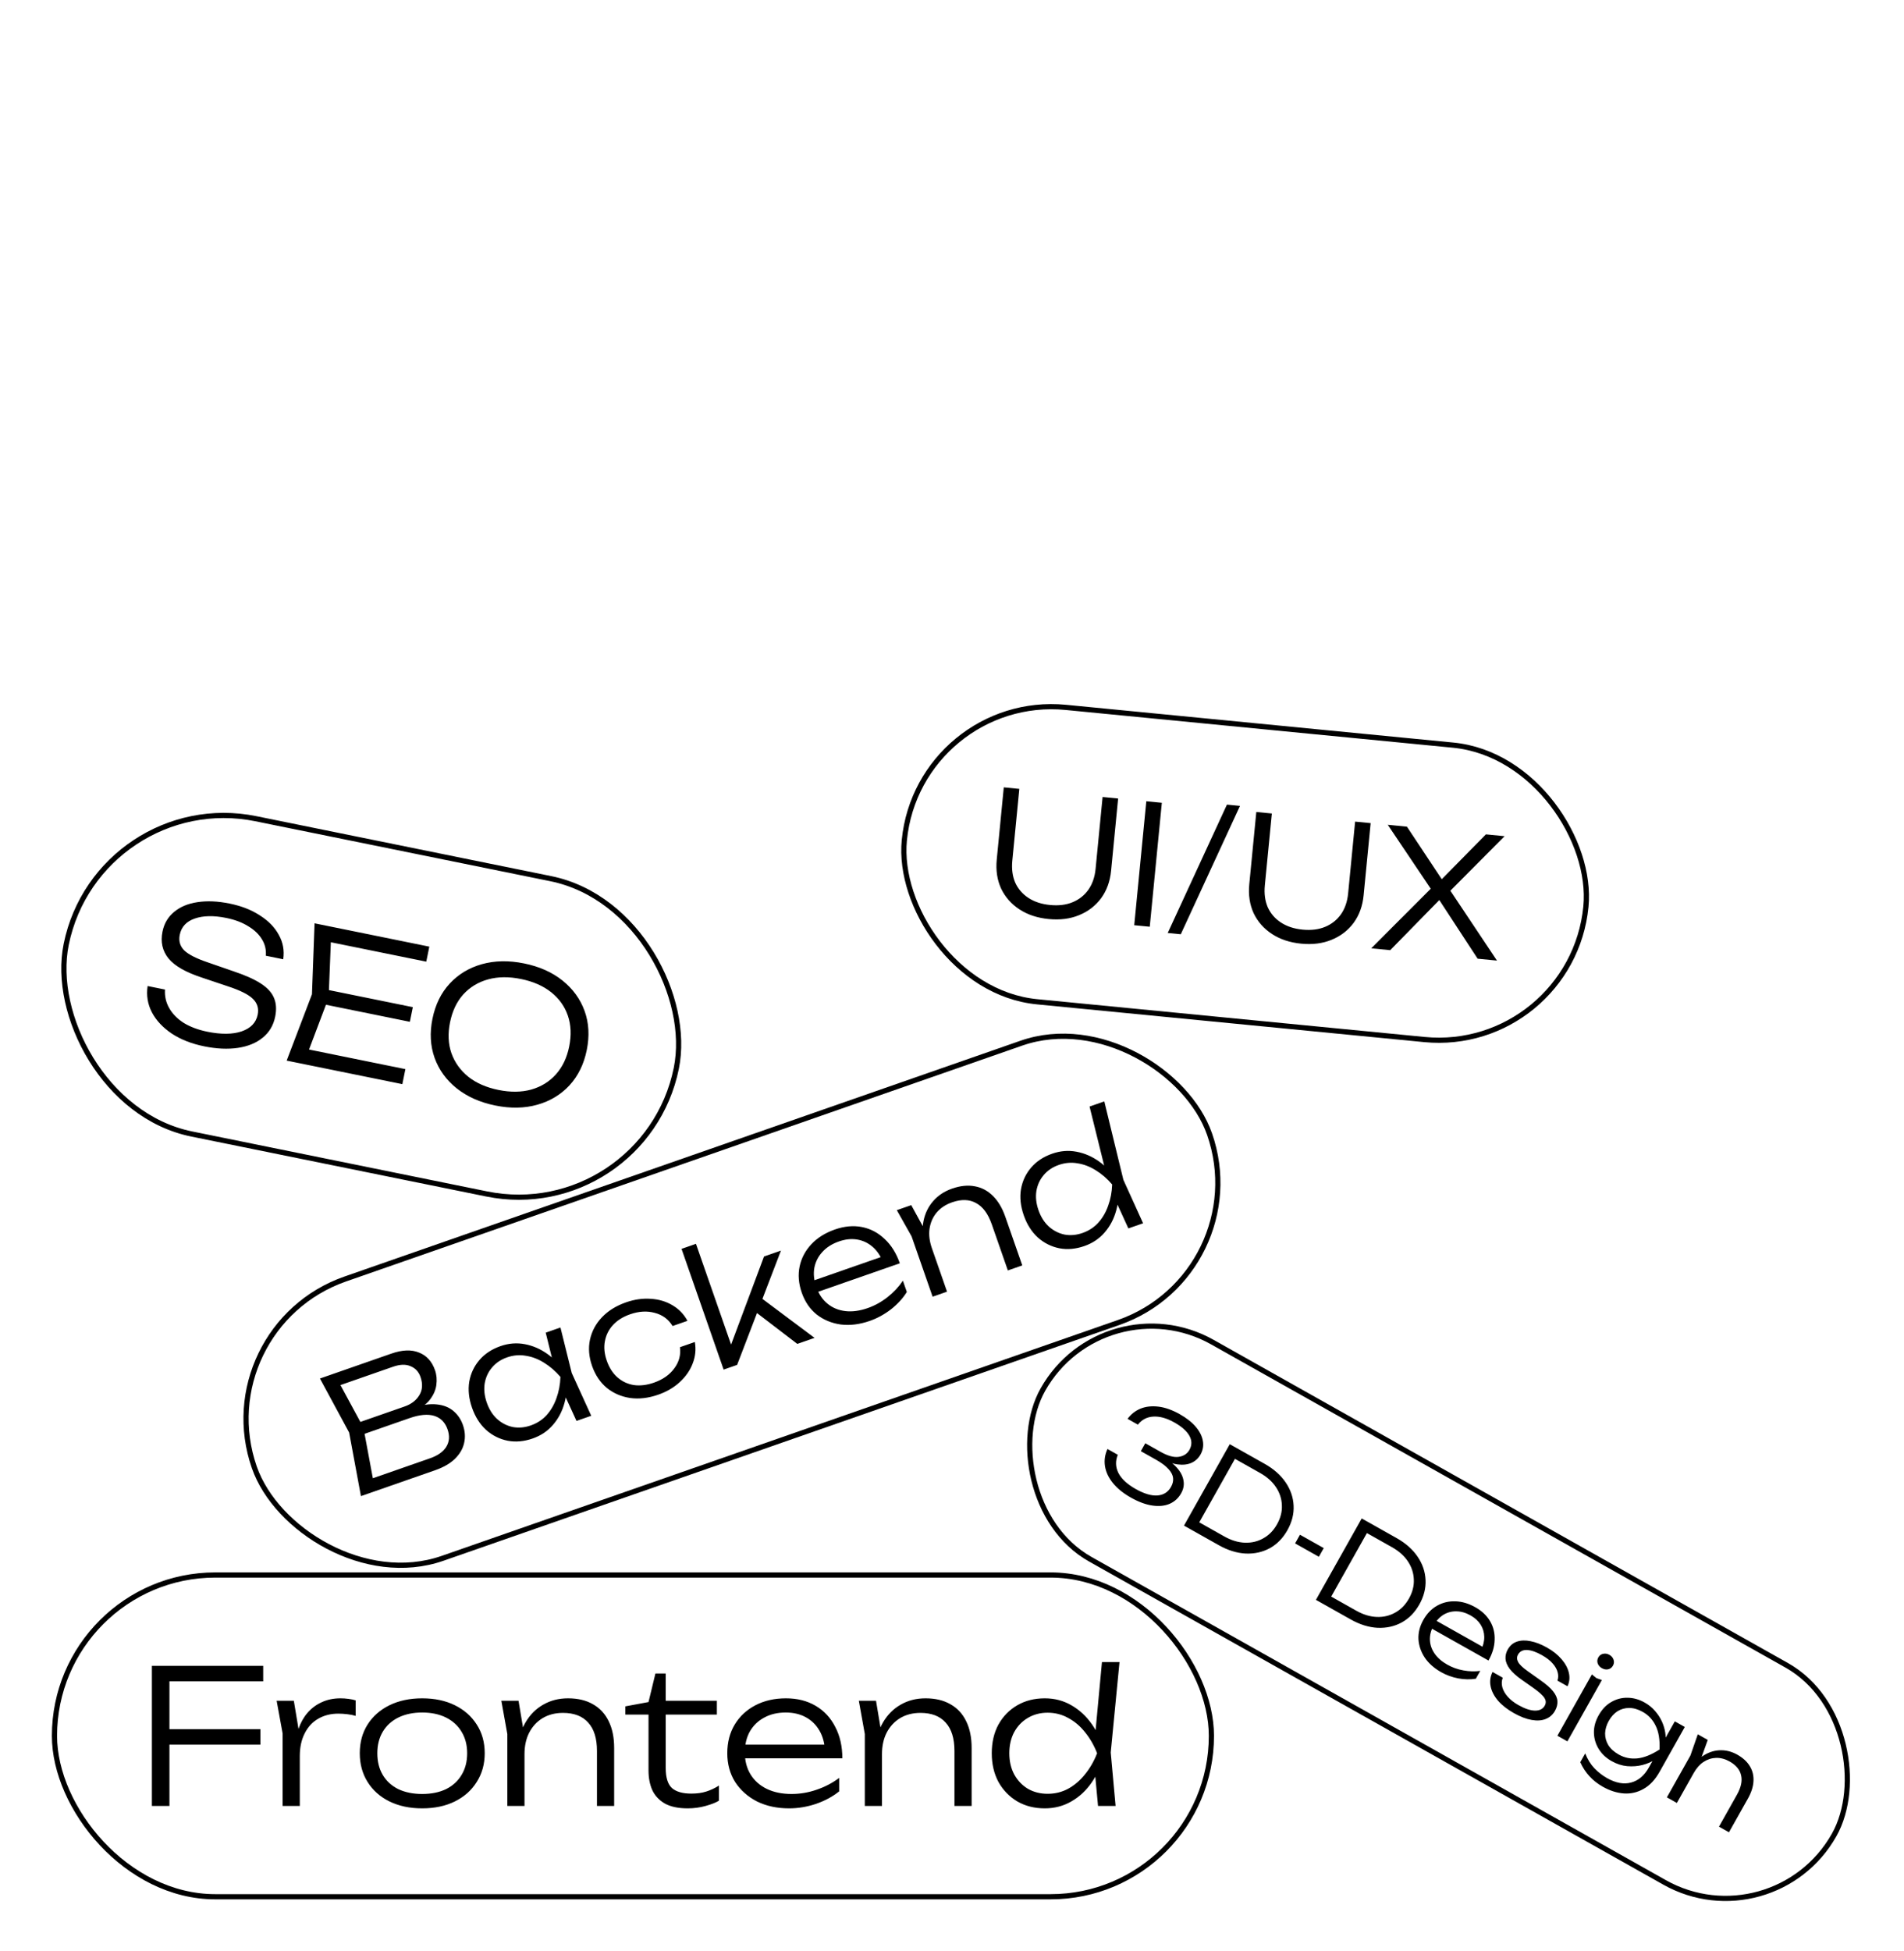 <svg width="367" height="376" viewBox="0 0 367 376" fill="none" xmlns="http://www.w3.org/2000/svg">
    <rect x="212.785" y="246.865" width="175" height="48" rx="24" transform="rotate(29.361 212.785 246.865)" stroke="black"/>
    <path d="M217.344 273.41C217.989 272.524 218.816 271.87 219.825 271.446C220.848 271.031 222.005 270.901 223.294 271.057C224.583 271.213 225.945 271.695 227.382 272.503C228.692 273.24 229.724 274.05 230.476 274.932C231.228 275.814 231.686 276.714 231.849 277.632C232.026 278.558 231.875 279.446 231.396 280.296C230.988 281.022 230.403 281.555 229.642 281.898C228.888 282.226 227.998 282.323 226.973 282.187C225.948 282.051 224.829 281.641 223.616 280.959L223.828 280.582C225.092 281.239 226.085 281.971 226.805 282.78C227.532 283.575 227.968 284.399 228.113 285.251C228.279 286.097 228.131 286.932 227.668 287.755C227.143 288.689 226.404 289.366 225.452 289.785C224.508 290.19 223.4 290.301 222.126 290.117C220.867 289.941 219.484 289.429 217.978 288.582C216.514 287.758 215.36 286.824 214.515 285.78C213.671 284.736 213.161 283.651 212.987 282.524C212.813 281.398 212.974 280.296 213.471 279.217L215.458 280.335C214.97 281.529 215.01 282.698 215.577 283.844C216.166 284.983 217.276 286.011 218.908 286.929C220.525 287.839 221.916 288.255 223.081 288.175C224.267 288.09 225.147 287.538 225.719 286.52C226.049 285.935 226.181 285.357 226.115 284.788C226.05 284.219 225.749 283.646 225.211 283.068C224.681 282.476 223.886 281.882 222.826 281.286L219.898 279.638L220.757 278.111L223.685 279.759C225.08 280.543 226.246 280.869 227.184 280.735C228.143 280.596 228.835 280.15 229.259 279.397C229.769 278.49 229.766 277.58 229.252 276.667C228.738 275.754 227.77 274.897 226.347 274.097C224.883 273.273 223.533 272.899 222.297 272.975C221.083 273.044 220.094 273.562 219.331 274.528L217.344 273.41ZM243.756 282.073C245.499 283.053 246.849 284.244 247.805 285.645C248.761 287.045 249.275 288.546 249.347 290.147C249.427 291.735 249.028 293.309 248.149 294.871C247.279 296.419 246.14 297.577 244.734 298.347C243.336 299.102 241.787 299.442 240.085 299.366C238.392 299.276 236.674 298.741 234.93 297.761L228.216 293.983L237.042 278.295L243.756 282.073ZM230.476 294.566L229.904 292.647L235.991 296.072C237.329 296.825 238.646 297.226 239.94 297.275C241.235 297.323 242.419 297.045 243.495 296.438C244.585 295.839 245.467 294.94 246.141 293.741C246.832 292.514 247.146 291.286 247.084 290.058C247.044 288.824 246.667 287.667 245.953 286.586C245.24 285.505 244.213 284.588 242.875 283.835L236.788 280.411L238.714 279.924L230.476 294.566ZM250.575 295.74L255.156 298.317L254.215 299.99L249.634 297.413L250.575 295.74ZM269.187 296.38C270.931 297.361 272.28 298.551 273.236 299.952C274.192 301.353 274.706 302.853 274.779 304.454C274.859 306.042 274.459 307.616 273.581 309.178C272.71 310.726 271.572 311.884 270.166 312.654C268.768 313.41 267.218 313.749 265.517 313.673C263.823 313.584 262.105 313.048 260.362 312.068L253.647 308.29L262.473 292.603L269.187 296.38ZM255.908 308.874L255.335 306.954L261.422 310.379C262.761 311.132 264.077 311.533 265.372 311.582C266.666 311.631 267.851 311.352 268.927 310.745C270.016 310.146 270.898 309.247 271.573 308.048C272.263 306.821 272.577 305.593 272.516 304.365C272.476 303.131 272.099 301.974 271.385 300.893C270.671 299.812 269.645 298.895 268.306 298.142L262.219 294.718L264.145 294.232L255.908 308.874ZM277.797 322.234C276.445 321.473 275.391 320.541 274.635 319.437C273.901 318.326 273.493 317.142 273.411 315.884C273.351 314.621 273.663 313.382 274.345 312.169C275.035 310.942 275.918 310.025 276.994 309.418C278.07 308.812 279.248 308.529 280.528 308.57C281.808 308.611 283.09 308.992 284.373 309.714C285.642 310.428 286.593 311.331 287.228 312.422C287.862 313.513 288.151 314.713 288.094 316.021C288.06 317.323 287.665 318.644 286.912 319.982L275.492 313.557L276.351 312.03L286.956 317.996L285.438 318.051C285.89 317.149 286.109 316.272 286.093 315.418C286.077 314.565 285.847 313.784 285.401 313.074C284.956 312.365 284.308 311.771 283.457 311.292C282.537 310.774 281.629 310.512 280.734 310.504C279.847 310.482 279.02 310.696 278.253 311.145C277.5 311.603 276.868 312.285 276.358 313.191C275.825 314.14 275.578 315.084 275.618 316.024C275.658 316.965 275.963 317.843 276.532 318.659C277.101 319.475 277.916 320.181 278.975 320.777C279.938 321.318 280.969 321.687 282.07 321.884C283.185 322.089 284.268 322.121 285.321 321.979L284.474 323.485C283.419 323.662 282.292 323.643 281.092 323.427C279.899 323.197 278.801 322.799 277.797 322.234ZM299.727 329.67C299.304 330.423 298.705 330.949 297.931 331.248C297.171 331.555 296.265 331.614 295.214 331.427C294.177 331.247 293.038 330.808 291.797 330.11C290.528 329.396 289.503 328.591 288.723 327.693C287.965 326.789 287.495 325.863 287.312 324.916C287.129 323.968 287.256 323.058 287.692 322.183L289.658 323.29C289.436 323.881 289.41 324.499 289.579 325.145C289.755 325.777 290.109 326.389 290.639 326.98C291.169 327.572 291.852 328.103 292.689 328.574C293.902 329.257 294.952 329.609 295.839 329.631C296.748 329.646 297.383 329.334 297.744 328.692C298.027 328.19 298.011 327.695 297.699 327.207C297.393 326.705 296.67 326.05 295.527 325.242L293.377 323.729C292.31 322.982 291.517 322.27 290.999 321.593C290.502 320.909 290.233 320.262 290.191 319.651C290.157 319.026 290.297 318.435 290.611 317.877C291.042 317.11 291.633 316.598 292.383 316.341C293.156 316.078 294.035 316.049 295.02 316.255C296.014 316.447 297.062 316.853 298.163 317.472C299.335 318.131 300.279 318.883 300.997 319.728C301.73 320.58 302.199 321.459 302.405 322.365C302.612 323.27 302.523 324.129 302.14 324.942L300.194 323.847C300.376 323.362 300.394 322.84 300.249 322.281C300.113 321.708 299.793 321.134 299.291 320.558C298.803 319.989 298.106 319.45 297.2 318.94C296.084 318.313 295.122 317.983 294.314 317.951C293.52 317.926 292.951 318.221 292.606 318.834C292.354 319.281 292.357 319.75 292.612 320.242C292.867 320.735 293.48 321.327 294.449 322.019L296.889 323.75C298.012 324.529 298.836 325.249 299.363 325.913C299.889 326.576 300.166 327.209 300.194 327.812C300.236 328.423 300.08 329.043 299.727 329.67ZM306.841 322.657L307.709 323.366L308.766 323.74L302.117 335.558L300.193 334.475L306.841 322.657ZM308.759 321.451C308.369 321.231 308.101 320.924 307.955 320.53C307.831 320.13 307.872 319.749 308.076 319.386C308.287 319.01 308.592 318.778 308.991 318.69C309.411 318.595 309.816 318.658 310.207 318.878C310.625 319.113 310.896 319.431 311.02 319.831C311.151 320.217 311.111 320.598 310.899 320.975C310.695 321.337 310.39 321.57 309.984 321.672C309.586 321.76 309.177 321.686 308.759 321.451ZM317.811 340.614L318.999 338.502L319.259 338.235L320.354 336.29L320.505 335.824L322.824 331.704L324.748 332.786L319.888 341.425C319.025 342.959 317.994 344.058 316.793 344.723C315.607 345.396 314.343 345.685 313.001 345.591C311.658 345.497 310.311 345.069 308.958 344.309C307.94 343.736 307.075 343.056 306.361 342.269C305.653 341.504 305.067 340.605 304.601 339.572L305.554 337.877C306.007 339.031 306.598 339.988 307.327 340.747C308.07 341.514 308.881 342.145 309.76 342.639C311.461 343.596 313.009 343.879 314.404 343.489C315.804 343.121 316.94 342.162 317.811 340.614ZM310.64 339.362C309.58 338.765 308.751 337.987 308.153 337.026C307.57 336.074 307.262 335.038 307.231 333.919C307.207 332.786 307.513 331.654 308.149 330.525C308.792 329.381 309.6 328.533 310.573 327.978C311.553 327.41 312.598 327.135 313.708 327.154C314.839 327.166 315.935 327.47 316.994 328.066C317.789 328.513 318.458 329.055 319 329.69C319.55 330.312 319.99 330.981 320.32 331.7C320.65 332.418 320.87 333.138 320.978 333.859C321.086 334.581 321.099 335.259 321.018 335.892C320.959 336.52 320.803 337.057 320.552 337.503C320.231 338.075 319.718 338.594 319.015 339.061C318.333 339.522 317.521 339.873 316.578 340.114C315.657 340.348 314.679 340.422 313.644 340.336C312.631 340.243 311.63 339.919 310.64 339.362ZM312.034 338.108C313.121 338.72 314.306 338.964 315.587 338.84C316.868 338.716 318.3 338.145 319.883 337.126C319.962 335.225 319.71 333.697 319.129 332.544C318.57 331.385 317.746 330.499 316.658 329.887C315.752 329.377 314.876 329.123 314.03 329.125C313.207 329.121 312.455 329.331 311.775 329.756C311.109 330.19 310.549 330.811 310.094 331.619C309.655 332.4 309.419 333.195 309.386 334.003C309.376 334.804 309.582 335.563 310.006 336.279C310.451 336.988 311.127 337.598 312.034 338.108ZM327.252 334.195L329.177 335.278L327.598 339.649L323.221 347.431L321.296 346.348L325.827 338.295L327.252 334.195ZM334.873 338.124C335.974 338.744 336.783 339.493 337.299 340.37C337.823 341.234 338.051 342.198 337.985 343.262C337.927 344.313 337.568 345.423 336.909 346.595L333.261 353.079L331.337 351.996L334.796 345.847C335.589 344.438 335.857 343.194 335.602 342.114C335.368 341.028 334.631 340.136 333.39 339.438C332.525 338.952 331.656 338.719 330.781 338.741C329.919 338.771 329.111 339.032 328.357 339.525C327.624 340.012 326.998 340.716 326.48 341.637L326.012 340.657C326.769 339.541 327.638 338.699 328.618 338.13C329.599 337.562 330.623 337.275 331.691 337.27C332.78 337.259 333.841 337.544 334.873 338.124Z" fill="black"/>
    <rect x="18.938" y="151.59" width="120" height="62" rx="31" transform="rotate(11.488 18.938 151.59)" stroke="black"/>
    <path d="M28.453 190.006L31.805 190.687C31.716 191.967 31.988 193.161 32.62 194.269C33.252 195.378 34.185 196.326 35.421 197.116C36.684 197.887 38.198 198.452 39.962 198.811C42.62 199.351 44.816 199.332 46.55 198.754C48.312 198.157 49.351 197.082 49.666 195.53C49.91 194.33 49.602 193.313 48.744 192.477C47.908 191.646 46.308 190.843 43.943 190.069L38.957 188.394C35.811 187.363 33.65 186.128 32.473 184.688C31.301 183.226 30.915 181.506 31.317 179.531C31.637 177.955 32.385 176.686 33.56 175.725C34.74 174.74 36.238 174.114 38.056 173.847C39.902 173.561 41.966 173.65 44.247 174.113C46.528 174.577 48.479 175.341 50.1 176.405C51.749 177.45 52.964 178.701 53.745 180.158C54.555 181.596 54.837 183.16 54.592 184.849L51.241 184.168C51.329 183.01 51.078 181.955 50.488 181.002C49.903 180.026 49.02 179.186 47.841 178.481C46.69 177.757 45.28 177.225 43.61 176.886C41.188 176.394 39.159 176.434 37.524 177.008C35.917 177.563 34.958 178.605 34.648 180.134C34.408 181.31 34.695 182.311 35.507 183.137C36.347 183.945 37.879 184.722 40.103 185.467L44.976 187.156C47.247 187.911 49.01 188.698 50.264 189.516C51.541 190.339 52.393 191.271 52.818 192.313C53.248 193.331 53.322 194.534 53.04 195.921C52.7 197.591 51.901 198.935 50.641 199.952C49.404 200.975 47.814 201.631 45.869 201.922C43.924 202.212 41.752 202.113 39.353 201.626C36.931 201.134 34.855 200.32 33.127 199.185C31.403 198.026 30.125 196.665 29.292 195.099C28.463 193.511 28.184 191.813 28.453 190.006ZM79.575 194.077L79.002 196.9L60.974 193.236L61.548 190.414L79.575 194.077ZM63.343 192.248L58.808 204.257L57.467 201.817L78.14 206.019L77.552 208.912L55.256 204.38L60.132 191.595L60.634 177.921L82.753 182.417L82.165 185.31L61.669 181.144L63.855 179.421L63.343 192.248ZM95.463 213.029C92.523 212.432 90.041 211.327 88.018 209.716C86.018 208.11 84.602 206.157 83.772 203.857C82.946 201.534 82.808 199.02 83.357 196.315C83.912 193.587 85.02 191.327 86.683 189.534C88.345 187.741 90.41 186.495 92.879 185.797C95.371 185.103 98.087 185.055 101.027 185.653C103.967 186.25 106.437 187.352 108.437 188.959C110.437 190.565 111.852 192.519 112.683 194.818C113.514 197.118 113.652 199.631 113.097 202.36C112.548 205.064 111.439 207.325 109.772 209.141C108.11 210.934 106.044 212.18 103.576 212.878C101.107 213.576 98.403 213.627 95.463 213.029ZM96.072 210.031C98.401 210.504 100.512 210.48 102.406 209.958C104.304 209.414 105.886 208.437 107.152 207.029C108.418 205.621 109.271 203.835 109.71 201.671C110.155 199.484 110.069 197.495 109.454 195.705C108.838 193.914 107.76 192.409 106.22 191.19C104.68 189.971 102.746 189.125 100.417 188.652C98.089 188.178 95.978 188.202 94.084 188.724C92.19 189.245 90.599 190.207 89.309 191.611C88.044 193.019 87.189 194.816 86.744 197.004C86.304 199.168 86.392 201.145 87.008 202.935C87.647 204.73 88.734 206.249 90.27 207.492C91.81 208.711 93.744 209.557 96.072 210.031Z" fill="black"/>
    <rect x="39.637" y="255.847" width="195" height="57" rx="28.5" transform="rotate(-19.225 39.637 255.847)" stroke="black"/>
    <path d="M79.369 272.174L79.448 271.333C81.288 270.714 82.867 270.48 84.185 270.63C85.496 270.76 86.571 271.188 87.411 271.911C88.244 272.615 88.85 273.511 89.229 274.598C89.644 275.787 89.72 276.946 89.459 278.077C89.211 279.18 88.625 280.186 87.7 281.097C86.774 282.007 85.496 282.746 83.864 283.315L69.572 288.299L67.298 276.045L61.669 265.638L75.448 260.833C77.543 260.102 79.316 260.037 80.768 260.638C82.234 261.211 83.261 262.344 83.851 264.036C84.16 264.923 84.244 265.876 84.103 266.897C83.975 267.89 83.543 268.854 82.807 269.789C82.064 270.703 80.918 271.498 79.369 272.174ZM72.146 286.351L70.563 285.31L82.891 281.011C84.382 280.491 85.424 279.755 86.018 278.802C86.625 277.822 86.708 276.698 86.265 275.429C85.794 274.079 84.939 273.214 83.699 272.833C82.459 272.452 80.873 272.599 78.939 273.273L69.149 276.687L68.348 274.391L77.987 271.029C79.276 270.58 80.221 269.855 80.821 268.855C81.441 267.848 81.516 266.669 81.045 265.32C80.701 264.333 80.068 263.65 79.145 263.271C78.235 262.866 77.106 262.898 75.756 263.369L64.304 267.362L64.897 265.563L70.048 275.086L72.146 286.351ZM111.121 273.81L108.272 267.585L108.3 265.237L106.829 263.445L105.188 256.799L108.029 255.808L110.204 264.573L113.961 272.819L111.121 273.81ZM109.237 264.91C109.412 266.837 109.272 268.637 108.816 270.31C108.373 271.955 107.627 273.379 106.577 274.581C105.548 275.776 104.248 276.647 102.677 277.195C101.005 277.778 99.394 277.922 97.845 277.626C96.289 277.31 94.906 276.618 93.698 275.548C92.502 274.451 91.598 273.027 90.987 271.274C90.369 269.502 90.191 267.824 90.452 266.242C90.734 264.652 91.389 263.26 92.418 262.065C93.448 260.87 94.798 259.981 96.47 259.398C98.041 258.85 99.602 258.724 101.151 259.02C102.72 259.309 104.2 259.956 105.59 260.963C106.98 261.969 108.196 263.285 109.237 264.91ZM93.827 270.284C94.277 271.573 94.936 272.62 95.803 273.424C96.692 274.222 97.697 274.741 98.821 274.982C99.957 275.195 101.119 275.095 102.308 274.68C103.517 274.259 104.53 273.601 105.347 272.706C106.178 271.783 106.814 270.692 107.255 269.431C107.717 268.163 107.974 266.796 108.029 265.331C107.075 264.218 106.024 263.308 104.874 262.602C103.744 261.889 102.571 261.44 101.354 261.254C100.15 261.041 98.944 261.145 97.735 261.567C96.546 261.981 95.577 262.636 94.827 263.53C94.09 264.397 93.622 265.419 93.422 266.595C93.243 267.765 93.378 268.995 93.827 270.284ZM133.933 258.602C134.182 260.029 134.042 261.411 133.514 262.747C133.006 264.077 132.179 265.269 131.033 266.324C129.888 267.378 128.499 268.19 126.867 268.759C124.974 269.42 123.172 269.63 121.461 269.391C119.744 269.131 118.241 268.48 116.951 267.439C115.675 266.37 114.731 264.96 114.12 263.207C113.509 261.455 113.374 259.773 113.716 258.163C114.072 256.525 114.844 255.081 116.035 253.83C117.225 252.578 118.767 251.623 120.661 250.962C122.292 250.393 123.885 250.166 125.438 250.279C126.985 250.373 128.37 250.782 129.594 251.507C130.839 252.225 131.811 253.231 132.51 254.523L129.64 255.524C128.846 254.22 127.704 253.375 126.214 252.991C124.738 252.579 123.154 252.669 121.462 253.259C120.092 253.737 118.988 254.426 118.15 255.329C117.333 256.224 116.814 257.263 116.595 258.447C116.368 259.61 116.49 260.867 116.96 262.217C117.431 263.566 118.12 264.636 119.029 265.427C119.937 266.217 120.989 266.708 122.186 266.901C123.396 267.067 124.686 266.91 126.056 266.433C127.768 265.836 129.074 264.917 129.975 263.677C130.895 262.429 131.258 261.071 131.062 259.603L133.933 258.602ZM141.366 260.382L140.445 260.364L147.267 242.125L150.531 240.987L142.081 263.013L139.482 263.92L131.368 240.654L134.148 239.684L141.366 260.382ZM145.132 252.426L146.188 249.719L157.007 257.808L153.683 258.967L145.132 252.426ZM167.655 254.536C165.701 255.217 163.838 255.448 162.068 255.23C160.31 254.984 158.766 254.348 157.437 253.32C156.12 252.266 155.156 250.862 154.545 249.11C153.927 247.337 153.789 245.646 154.131 244.035C154.473 242.425 155.229 240.997 156.399 239.753C157.57 238.509 159.081 237.564 160.935 236.918C162.768 236.279 164.51 236.123 166.16 236.451C167.811 236.779 169.266 237.548 170.524 238.759C171.795 239.942 172.768 241.501 173.442 243.435L156.944 249.188L156.175 246.982L171.494 241.64L170.211 243.206C169.708 241.958 169.023 240.966 168.156 240.229C167.289 239.492 166.304 239.033 165.202 238.853C164.1 238.672 162.934 238.796 161.705 239.225C160.376 239.688 159.312 240.364 158.515 241.252C157.711 242.12 157.195 243.136 156.968 244.3C156.761 245.456 156.886 246.689 157.343 247.998C157.821 249.368 158.547 250.448 159.523 251.237C160.499 252.027 161.645 252.497 162.963 252.647C164.281 252.798 165.705 252.606 167.236 252.072C168.626 251.587 169.905 250.881 171.073 249.955C172.261 249.021 173.248 247.965 174.035 246.787L174.793 248.962C174.041 250.173 173.027 251.284 171.753 252.293C170.471 253.282 169.105 254.03 167.655 254.536ZM172.864 233.198L175.644 232.229L178.624 237.663L182.543 248.903L179.764 249.872L175.707 238.239L172.864 233.198ZM183.514 229.044C185.106 228.489 186.568 228.34 187.9 228.599C189.226 228.837 190.392 229.458 191.397 230.463C192.396 231.448 193.19 232.786 193.78 234.478L197.047 243.845L194.267 244.814L191.169 235.931C190.46 233.897 189.452 232.531 188.147 231.834C186.856 231.109 185.313 231.06 183.52 231.685C182.271 232.12 181.272 232.785 180.522 233.679C179.792 234.567 179.341 235.605 179.168 236.795C179.009 237.958 179.161 239.204 179.625 240.533L178.233 240.137C177.784 238.396 177.707 236.785 178.004 235.303C178.301 233.821 178.917 232.545 179.854 231.472C180.804 230.373 182.024 229.563 183.514 229.044ZM217.495 236.714L214.625 230.429L214.746 228.15L213.242 226.268L210.016 213.227L212.856 212.237L216.536 227.356L220.335 235.724L217.495 236.714ZM215.581 227.825C215.756 229.752 215.616 231.552 215.16 233.225C214.717 234.87 213.971 236.294 212.921 237.496C211.892 238.691 210.592 239.562 209.021 240.11C207.349 240.693 205.738 240.837 204.189 240.541C202.633 240.225 201.251 239.532 200.042 238.463C198.846 237.366 197.942 235.941 197.331 234.189C196.713 232.416 196.535 230.739 196.796 229.156C197.078 227.567 197.733 226.175 198.763 224.98C199.792 223.785 201.142 222.896 202.814 222.313C204.386 221.765 205.946 221.639 207.495 221.935C209.064 222.224 210.544 222.871 211.934 223.877C213.324 224.884 214.54 226.199 215.581 227.825ZM200.171 233.198C200.621 234.488 201.28 235.534 202.148 236.339C203.036 237.136 204.041 237.655 205.165 237.896C206.301 238.11 207.464 238.01 208.652 237.595C209.861 237.174 210.874 236.515 211.691 235.62C212.522 234.698 213.158 233.606 213.599 232.345C214.061 231.077 214.319 229.711 214.373 228.246C213.419 227.133 212.368 226.223 211.218 225.517C210.088 224.804 208.915 224.354 207.698 224.169C206.494 223.956 205.288 224.06 204.079 224.482C202.891 224.896 201.921 225.55 201.171 226.445C200.434 227.312 199.966 228.333 199.766 229.51C199.587 230.68 199.722 231.909 200.171 233.198Z" fill="black"/>
    <rect x="177.076" y="133.546" width="132" height="57" rx="28.5" transform="rotate(5.567 177.076 133.546)" stroke="black"/>
    <path d="M195.125 165.87C194.972 167.441 195.157 168.841 195.68 170.071C196.227 171.282 197.074 172.265 198.222 173.02C199.37 173.775 200.762 174.232 202.397 174.391C204.053 174.553 205.507 174.373 206.758 173.852C208.009 173.331 209.019 172.529 209.789 171.446C210.561 170.343 211.024 169.005 211.177 167.434L212.527 153.58L215.521 153.872L214.165 167.79C213.964 169.849 213.32 171.619 212.233 173.099C211.147 174.558 209.734 175.642 207.993 176.351C206.273 177.063 204.32 177.312 202.133 177.098C199.946 176.885 198.067 176.263 196.496 175.231C194.924 174.199 193.747 172.862 192.964 171.221C192.204 169.561 191.924 167.701 192.125 165.641L193.482 151.723L196.476 152.015L195.125 165.87ZM220.953 154.401L223.947 154.693L221.618 178.58L218.625 178.288L220.953 154.401ZM236.496 155.048L239.012 155.293L227.598 180.031L225.082 179.785L236.496 155.048ZM243.801 170.614C243.648 172.185 243.833 173.586 244.356 174.816C244.902 176.026 245.75 177.009 246.898 177.764C248.046 178.519 249.437 178.976 251.072 179.136C252.729 179.297 254.182 179.117 255.433 178.596C256.684 178.075 257.695 177.273 258.465 176.191C259.237 175.087 259.7 173.75 259.853 172.179L261.203 158.324L264.197 158.616L262.84 172.534C262.64 174.594 261.995 176.364 260.908 177.844C259.823 179.303 258.41 180.387 256.669 181.096C254.949 181.807 252.995 182.056 250.809 181.843C248.622 181.63 246.742 181.007 245.171 179.975C243.6 178.943 242.423 177.607 241.639 175.966C240.88 174.305 240.6 172.445 240.801 170.386L242.157 156.468L245.151 156.76L243.801 170.614ZM278.819 172.388L278.977 170.763L288.543 185.103L284.817 184.74L276.871 172.583L278.145 172.708L267.969 183.097L264.306 182.74L276.455 170.582L276.312 172.047L267.495 158.937L271.189 159.298L278.505 170.331L277.136 170.198L286.413 160.781L290.012 161.132L278.819 172.388Z" fill="black"/>
    <rect x="10.5" y="303.5" width="223" height="62" rx="31" stroke="black"/>
    <path d="M30.896 333.204H50.192V336.192H30.896V333.204ZM50.732 321V323.988H30.536L32.66 321.828V348H29.276V321H50.732ZM53.323 327.732H56.635L57.787 334.644V348H54.475V334.032L53.323 327.732ZM68.551 327.66V330.648C68.095 330.504 67.555 330.396 66.931 330.324C66.331 330.252 65.755 330.216 65.203 330.216C63.763 330.216 62.479 330.54 61.351 331.188C60.223 331.836 59.347 332.784 58.723 334.032C58.099 335.256 57.787 336.708 57.787 338.388L56.851 337.092C56.899 335.676 57.127 334.368 57.535 333.168C57.943 331.968 58.519 330.936 59.263 330.072C60.031 329.184 60.943 328.5 61.999 328.02C63.079 327.516 64.291 327.264 65.635 327.264C66.139 327.264 66.655 327.3 67.183 327.372C67.735 327.444 68.191 327.54 68.551 327.66ZM81.371 348.468C78.995 348.468 76.895 348.024 75.071 347.136C73.271 346.248 71.867 345 70.859 343.392C69.851 341.784 69.347 339.936 69.347 337.848C69.347 335.736 69.851 333.888 70.859 332.304C71.867 330.72 73.271 329.484 75.071 328.596C76.895 327.708 78.995 327.264 81.371 327.264C83.771 327.264 85.871 327.708 87.671 328.596C89.471 329.484 90.875 330.72 91.883 332.304C92.915 333.888 93.431 335.736 93.431 337.848C93.431 339.936 92.915 341.784 91.883 343.392C90.875 345 89.471 346.248 87.671 347.136C85.871 348.024 83.771 348.468 81.371 348.468ZM81.371 345.696C83.147 345.696 84.683 345.384 85.979 344.76C87.275 344.112 88.271 343.2 88.967 342.024C89.687 340.848 90.047 339.456 90.047 337.848C90.047 336.264 89.687 334.884 88.967 333.708C88.271 332.532 87.275 331.62 85.979 330.972C84.683 330.324 83.147 330 81.371 330C79.619 330 78.083 330.324 76.763 330.972C75.467 331.62 74.471 332.532 73.775 333.708C73.079 334.884 72.731 336.264 72.731 337.848C72.731 339.456 73.079 340.848 73.775 342.024C74.471 343.2 75.467 344.112 76.763 344.76C78.083 345.384 79.619 345.696 81.371 345.696ZM96.635 327.732H99.947L101.099 334.608V348H97.787V334.14L96.635 327.732ZM109.487 327.264C111.383 327.264 112.991 327.648 114.311 328.416C115.631 329.16 116.639 330.252 117.335 331.692C118.031 333.108 118.379 334.824 118.379 336.84V348H115.067V337.416C115.067 334.992 114.503 333.168 113.375 331.944C112.271 330.696 110.651 330.072 108.515 330.072C107.027 330.072 105.719 330.408 104.591 331.08C103.487 331.752 102.623 332.688 101.999 333.888C101.399 335.064 101.099 336.444 101.099 338.028L99.767 337.092C99.935 335.076 100.451 333.336 101.315 331.872C102.179 330.408 103.307 329.28 104.699 328.488C106.115 327.672 107.711 327.264 109.487 327.264ZM120.539 330.396V328.812L125.003 327.984L126.335 322.476H128.315V327.732H138.179V330.396H128.315V340.692C128.315 342.516 128.711 343.8 129.503 344.544C130.319 345.264 131.567 345.624 133.247 345.624C134.351 345.624 135.311 345.492 136.127 345.228C136.967 344.964 137.783 344.58 138.575 344.076V346.992C137.999 347.352 137.147 347.688 136.019 348C134.915 348.312 133.763 348.468 132.563 348.468C130.739 348.468 129.263 348.156 128.135 347.532C127.031 346.884 126.227 346.02 125.723 344.94C125.243 343.836 125.003 342.588 125.003 341.196V330.396H120.539ZM152.103 348.468C149.775 348.468 147.711 348.024 145.911 347.136C144.135 346.224 142.731 344.976 141.699 343.392C140.691 341.784 140.187 339.936 140.187 337.848C140.187 335.736 140.667 333.888 141.627 332.304C142.587 330.72 143.919 329.484 145.623 328.596C147.327 327.708 149.283 327.264 151.491 327.264C153.675 327.264 155.583 327.744 157.215 328.704C158.847 329.664 160.107 331.02 160.995 332.772C161.907 334.5 162.363 336.516 162.363 338.82H142.707V336.192H160.959L159.015 337.38C158.943 335.868 158.583 334.56 157.935 333.456C157.287 332.352 156.411 331.5 155.307 330.9C154.203 330.3 152.919 330 151.455 330C149.871 330 148.491 330.324 147.315 330.972C146.139 331.596 145.215 332.484 144.543 333.636C143.895 334.788 143.571 336.144 143.571 337.704C143.571 339.336 143.943 340.752 144.687 341.952C145.431 343.152 146.475 344.076 147.819 344.724C149.163 345.372 150.747 345.696 152.571 345.696C154.227 345.696 155.847 345.42 157.431 344.868C159.039 344.316 160.479 343.56 161.751 342.6V345.192C160.503 346.2 159.015 347.004 157.287 347.604C155.559 348.18 153.831 348.468 152.103 348.468ZM165.541 327.732H168.853L170.005 334.608V348H166.693V334.14L165.541 327.732ZM178.393 327.264C180.289 327.264 181.897 327.648 183.217 328.416C184.537 329.16 185.545 330.252 186.241 331.692C186.937 333.108 187.285 334.824 187.285 336.84V348H183.973V337.416C183.973 334.992 183.409 333.168 182.281 331.944C181.177 330.696 179.557 330.072 177.421 330.072C175.933 330.072 174.625 330.408 173.497 331.08C172.393 331.752 171.529 332.688 170.905 333.888C170.305 335.064 170.005 336.444 170.005 338.028L168.673 337.092C168.841 335.076 169.357 333.336 170.221 331.872C171.085 330.408 172.213 329.28 173.605 328.488C175.021 327.672 176.617 327.264 178.393 327.264ZM211.648 348L210.928 340.26L211.9 337.884L211 335.328L212.404 320.28H215.788L214.096 337.704L215.032 348H211.648ZM212.908 337.848C212.38 339.96 211.564 341.82 210.46 343.428C209.38 345.012 208.06 346.248 206.5 347.136C204.964 348.024 203.26 348.468 201.388 348.468C199.396 348.468 197.632 348.024 196.096 347.136C194.56 346.224 193.348 344.976 192.46 343.392C191.596 341.784 191.164 339.936 191.164 337.848C191.164 335.736 191.596 333.888 192.46 332.304C193.348 330.72 194.56 329.484 196.096 328.596C197.632 327.708 199.396 327.264 201.388 327.264C203.26 327.264 204.964 327.708 206.5 328.596C208.06 329.484 209.392 330.72 210.496 332.304C211.6 333.888 212.404 335.736 212.908 337.848ZM194.548 337.848C194.548 339.384 194.86 340.74 195.484 341.916C196.132 343.092 197.008 344.016 198.112 344.688C199.24 345.336 200.512 345.66 201.928 345.66C203.368 345.66 204.688 345.336 205.888 344.688C207.112 344.016 208.192 343.092 209.128 341.916C210.088 340.74 210.868 339.384 211.468 337.848C210.868 336.312 210.088 334.956 209.128 333.78C208.192 332.604 207.112 331.692 205.888 331.044C204.688 330.372 203.368 330.036 201.928 330.036C200.512 330.036 199.24 330.372 198.112 331.044C197.008 331.692 196.132 332.604 195.484 333.78C194.86 334.956 194.548 336.312 194.548 337.848Z" fill="black"/>
</svg>
